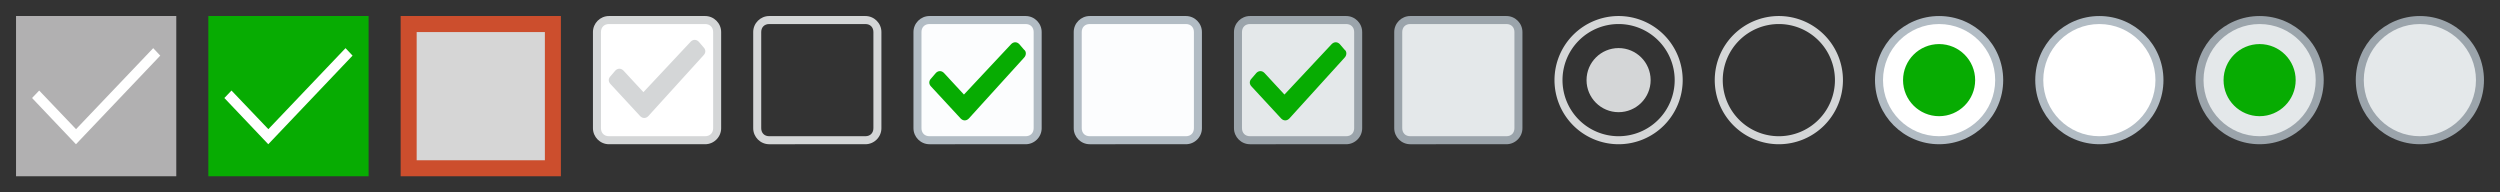 <?xml version="1.0" encoding="utf-8"?><svg width="312" height="24" viewBox="0 0 312 24" xmlns="http://www.w3.org/2000/svg" xmlns:xlink="http://www.w3.org/1999/xlink"><rect x="0" y="0" width="312" height="24" fill="#333333" stroke="none"/><svg viewBox="-2 -2 24 24" width="24" height="24" id="cbsingle_dis_selected" xmlns="http://www.w3.org/2000/svg"><path fill="#B1B0B1" d="M0 0h20v20H0z"/><path fill="#FFF" d="M18 4.94L7.48 16 2 10.23l.89-.93 4.6 4.82 9.63-10.11.88.93z"/></svg><svg viewBox="-3 1 24 24" width="24" height="24" id="cbsingle_hover_selected" x="24" xmlns="http://www.w3.org/2000/svg"><path fill="#07ac02" d="M-1 3h20v20H-1z"/><path fill="#FFF" d="M17 7.94L6.48 19 1 13.23l.89-.93 4.6 4.82 9.63-10.11.88.93z"/></svg><svg opacity=".8" viewBox="-3 1 24 24" width="24" height="24" id="cbsingle_hover_unselected" x="48" xmlns="http://www.w3.org/2000/svg"><path fill="#FFF" d="M0 4h18v18H0z"/><path fill="#F2552C" d="M17 5v16H1V5h16m2-2H-1v20h20V3z"/></svg><svg id="checkbox_dis_selected" viewBox="-2 -2 20 20" width="20" height="20" x="72" xmlns="http://www.w3.org/2000/svg"><style>.dst0{fill:#fff}.dst1,.dst2{fill:#d4d6d7}.dst2{fill-rule:evenodd;clip-rule:evenodd}</style><path class="dst0" d="M2 15.5c-.8 0-1.5-.7-1.5-1.5V2C.5 1.2 1.2.5 2 .5h12c.8 0 1.5.7 1.5 1.5v12c0 .8-.7 1.5-1.5 1.5H2z"/><path class="dst1" d="M14 1c.6 0 1 .4 1 1v12c0 .6-.4 1-1 1H2c-.6 0-1-.4-1-1V2c0-.6.4-1 1-1h12m0-1H2C.9 0 0 .9 0 2v12c0 1.1.9 2 2 2h12c1.1 0 2-.9 2-2V2c0-1.1-.9-2-2-2z"/><path class="dst2" d="M13.8 4.9l-6.9 7.6c-.3.3-.7.3-1 0l-3.7-4c-.3-.3-.3-.7 0-1l.6-.7c.3-.3.7-.3 1 0l2.5 2.7 5.9-6.3c.3-.3.7-.3 1 0l.6.7c.3.3.3.7 0 1z"/></svg><svg id="checkbox_dis_unselected" viewBox="-10 6 20 20" width="20" height="20" x="92" xmlns="http://www.w3.org/2000/svg"><style>.est0{fill:#d4d6d7}</style><path class="est0" d="M6 9c.6 0 1 .4 1 1v12c0 .6-.4 1-1 1H-6c-.6 0-1-.4-1-1V10c0-.6.4-1 1-1H6m0-1H-6c-1.1 0-2 .9-2 2v12c0 1.1.9 2 2 2H6c1.1 0 2-.9 2-2V10c0-1.1-.9-2-2-2z"/></svg><svg id="checkbox_ena_selected" viewBox="-10 6 20 20" width="20" height="20" x="112" xmlns="http://www.w3.org/2000/svg"><style>.fst0{fill:#fcfdfe}.fst1{fill:#b2bcc4}.fst2{fill-rule:evenodd;clip-rule:evenodd;fill:#07ac02}</style><path class="fst0" d="M-6 23.5c-.8 0-1.5-.7-1.5-1.5V10c0-.8.7-1.5 1.5-1.5H6c.8 0 1.5.7 1.5 1.5v12c0 .8-.7 1.5-1.5 1.5H-6z"/><path class="fst1" d="M6 9c.6 0 1 .4 1 1v12c0 .6-.4 1-1 1H-6c-.6 0-1-.4-1-1V10c0-.6.4-1 1-1H6m0-1H-6c-1.1 0-2 .9-2 2v12c0 1.1.9 2 2 2H6c1.1 0 2-.9 2-2V10c0-1.1-.9-2-2-2z"/><path class="fst2" d="M5.8 13.2l-6.9 7.6c-.3.3-.7.3-1 0l-3.7-4c-.3-.3-.3-.7 0-1l.6-.7c.3-.3.7-.3 1 0l2.5 2.7 5.9-6.3c.3-.3.7-.3 1 0l.6.7c.3.2.3.7 0 1z"/></svg><svg id="checkbox_ena_unselected" viewBox="-10 6 20 20" width="20" height="20" x="132" xmlns="http://www.w3.org/2000/svg"><style>.gst0{fill:#fcfdfe}.gst1{fill:#b2bcc4}</style><path class="gst0" d="M-6 23.5c-.8 0-1.5-.7-1.5-1.5V10c0-.8.7-1.5 1.5-1.5H6c.8 0 1.5.7 1.5 1.5v12c0 .8-.7 1.5-1.5 1.5H-6z"/><path class="gst1" d="M6 9c.6 0 1 .4 1 1v12c0 .6-.4 1-1 1H-6c-.6 0-1-.4-1-1V10c0-.6.4-1 1-1H6m0-1H-6c-1.1 0-2 .9-2 2v12c0 1.1.9 2 2 2H6c1.1 0 2-.9 2-2V10c0-1.1-.9-2-2-2z"/></svg><svg id="checkbox_pressed_selected" viewBox="-10 6 20 20" width="20" height="20" x="152" xmlns="http://www.w3.org/2000/svg"><style>.hst0{fill:#e4e8ea}.hst1{fill:#9ba4ab}.hst2{fill:#07ac02}</style><path class="hst0" d="M-6 23.5c-.8 0-1.5-.7-1.5-1.5V10c0-.8.7-1.5 1.5-1.5H6c.8 0 1.5.7 1.5 1.5v12c0 .8-.7 1.5-1.5 1.5H-6z"/><path class="hst1" d="M6 9c.6 0 1 .4 1 1v12c0 .6-.4 1-1 1H-6c-.6 0-1-.4-1-1V10c0-.6.4-1 1-1H6m0-1H-6c-1.1 0-2 .9-2 2v12c0 1.1.9 2 2 2H6c1.1 0 2-.9 2-2V10c0-1.1-.9-2-2-2z"/><path class="hst2" d="M5.8 13.2l-6.9 7.6c-.3.3-.7.3-1 0l-3.7-4c-.3-.3-.3-.7 0-1l.6-.7c.3-.3.7-.3 1 0l2.5 2.7 5.9-6.3c.3-.3.7-.3 1 0l.6.7c.3.2.3.7 0 1z"/></svg><svg id="checkbox_pressed_unselected" viewBox="-10 6 20 20" width="20" height="20" x="172" xmlns="http://www.w3.org/2000/svg"><style>.ist0{fill:#e4e8ea}.ist1{fill:#9ba4ab}</style><path class="ist0" d="M-6 23.5c-.8 0-1.5-.7-1.5-1.5V10c0-.8.7-1.5 1.5-1.5H6c.8 0 1.5.7 1.5 1.5v12c0 .8-.7 1.5-1.5 1.5H-6z"/><path class="ist1" d="M6 9c.6 0 1 .4 1 1v12c0 .6-.4 1-1 1H-6c-.6 0-1-.4-1-1V10c0-.6.4-1 1-1H6m0-1H-6c-1.1 0-2 .9-2 2v12c0 1.1.9 2 2 2H6c1.1 0 2-.9 2-2V10c0-1.1-.9-2-2-2z"/></svg><svg viewBox="-2 -2 20 20" width="20" height="20" id="radio_dis_selected" x="192" xmlns="http://www.w3.org/2000/svg"><defs><style>.jcls-1,.jcls-2{fill:#d4d6d7}.jcls-1{fill-rule:evenodd}.jcls-3{fill:none;stroke:#e0e6eb;stroke-width:1px}</style></defs><path id="jEllipse_4_copy_2" data-name="Ellipse 4 copy 2" class="jcls-1" d="M8 0a8 8 0 1 1-8 8 8 8 0 0 1 8-8zm0 1a7 7 0 1 1-7 7 7 7 0 0 1 7-7z"/><circle id="jEllipse_1_copy_7" data-name="Ellipse 1 copy 7" class="jcls-2" cx="8" cy="8" r="4"/><circle class="jcls-3" cx="27" cy="15" r="8"/></svg><svg viewBox="-2 -2 20 20" width="20" height="20" id="radio_dis_unselected" x="212" xmlns="http://www.w3.org/2000/svg"><defs><style>.kcls-1{fill:#d4d6d7;fill-rule:evenodd}.kcls-2{fill:none;stroke:#e0e6eb;stroke-width:1px}</style></defs><path id="kEllipse_4_copy_2" data-name="Ellipse 4 copy 2" class="kcls-1" d="M8 0a8 8 0 1 1-8 8 8 8 0 0 1 8-8zm0 1a7 7 0 1 1-7 7 7 7 0 0 1 7-7z"/><circle class="kcls-2" cx="27" cy="15" r="8"/></svg><svg viewBox="-2 -2 20 20" width="20" height="20" id="radio_ena_selected" x="232" xmlns="http://www.w3.org/2000/svg"><defs><style>.lcls-1{fill:#b2bcc4}.lcls-2{fill:#fff}.lcls-3,.lcls-4{fill:#07ac02;stroke:#07ac02;stroke-width:1px}.lcls-4{fill:none;stroke:#e0e6eb}</style></defs><circle class="lcls-1" cx="8" cy="8" r="8"/><circle class="lcls-2" cx="8" cy="8" r="7"/><circle id="lEllipse_1_copy_2" data-name="Ellipse 1 copy 2" class="lcls-3" cx="8" cy="8" r="4"/><circle class="lcls-4" cx="27" cy="15" r="8"/></svg><svg viewBox="-2 -2 20 20" width="20" height="20" id="radio_ena_unselected" x="252" xmlns="http://www.w3.org/2000/svg"><defs><style>.mcls-1{fill:#b2bcc4}.mcls-2{fill:#fff}.mcls-3{fill:none;stroke:#e0e6eb;stroke-width:1px}</style></defs><circle class="mcls-1" cx="8" cy="8" r="8"/><circle class="mcls-2" cx="8" cy="8" r="7"/><circle class="mcls-3" cx="27" cy="15" r="8"/></svg><svg viewBox="-2 -2 20 20" width="20" height="20" id="radio_pressed_selected" x="272" xmlns="http://www.w3.org/2000/svg"><defs><style>.ncls-1{fill:#9ba4ab}.ncls-2{fill:#e4e8ea}.ncls-3,.ncls-4{fill:#07ac02;stroke:#07ac02;stroke-width:1px}.ncls-4{fill:none;stroke:#e0e6eb}</style></defs><circle id="nEllipse_4_copy" data-name="Ellipse 4 copy" class="ncls-1" cx="8" cy="8" r="8"/><circle id="nEllipse_5_copy" data-name="Ellipse 5 copy" class="ncls-2" cx="8" cy="8" r="7"/><circle id="nEllipse_1_copy_3" data-name="Ellipse 1 copy 3" class="ncls-3" cx="8" cy="8" r="4"/><circle class="ncls-4" cx="27" cy="15" r="8"/></svg><svg viewBox="-2 -2 20 20" width="20" height="20" id="radio_pressed_unselected" x="292" xmlns="http://www.w3.org/2000/svg"><defs><style>.ocls-1{fill:#9ba4ab}.ocls-2{fill:#e4e8ea}.ocls-3{fill:none;stroke:#e0e6eb;stroke-width:1px}</style></defs><circle id="oEllipse_4_copy" data-name="Ellipse 4 copy" class="ocls-1" cx="8" cy="8" r="8"/><circle id="oEllipse_5_copy" data-name="Ellipse 5 copy" class="ocls-2" cx="8" cy="8" r="7"/><circle class="ocls-3" cx="27" cy="15" r="8"/></svg></svg>